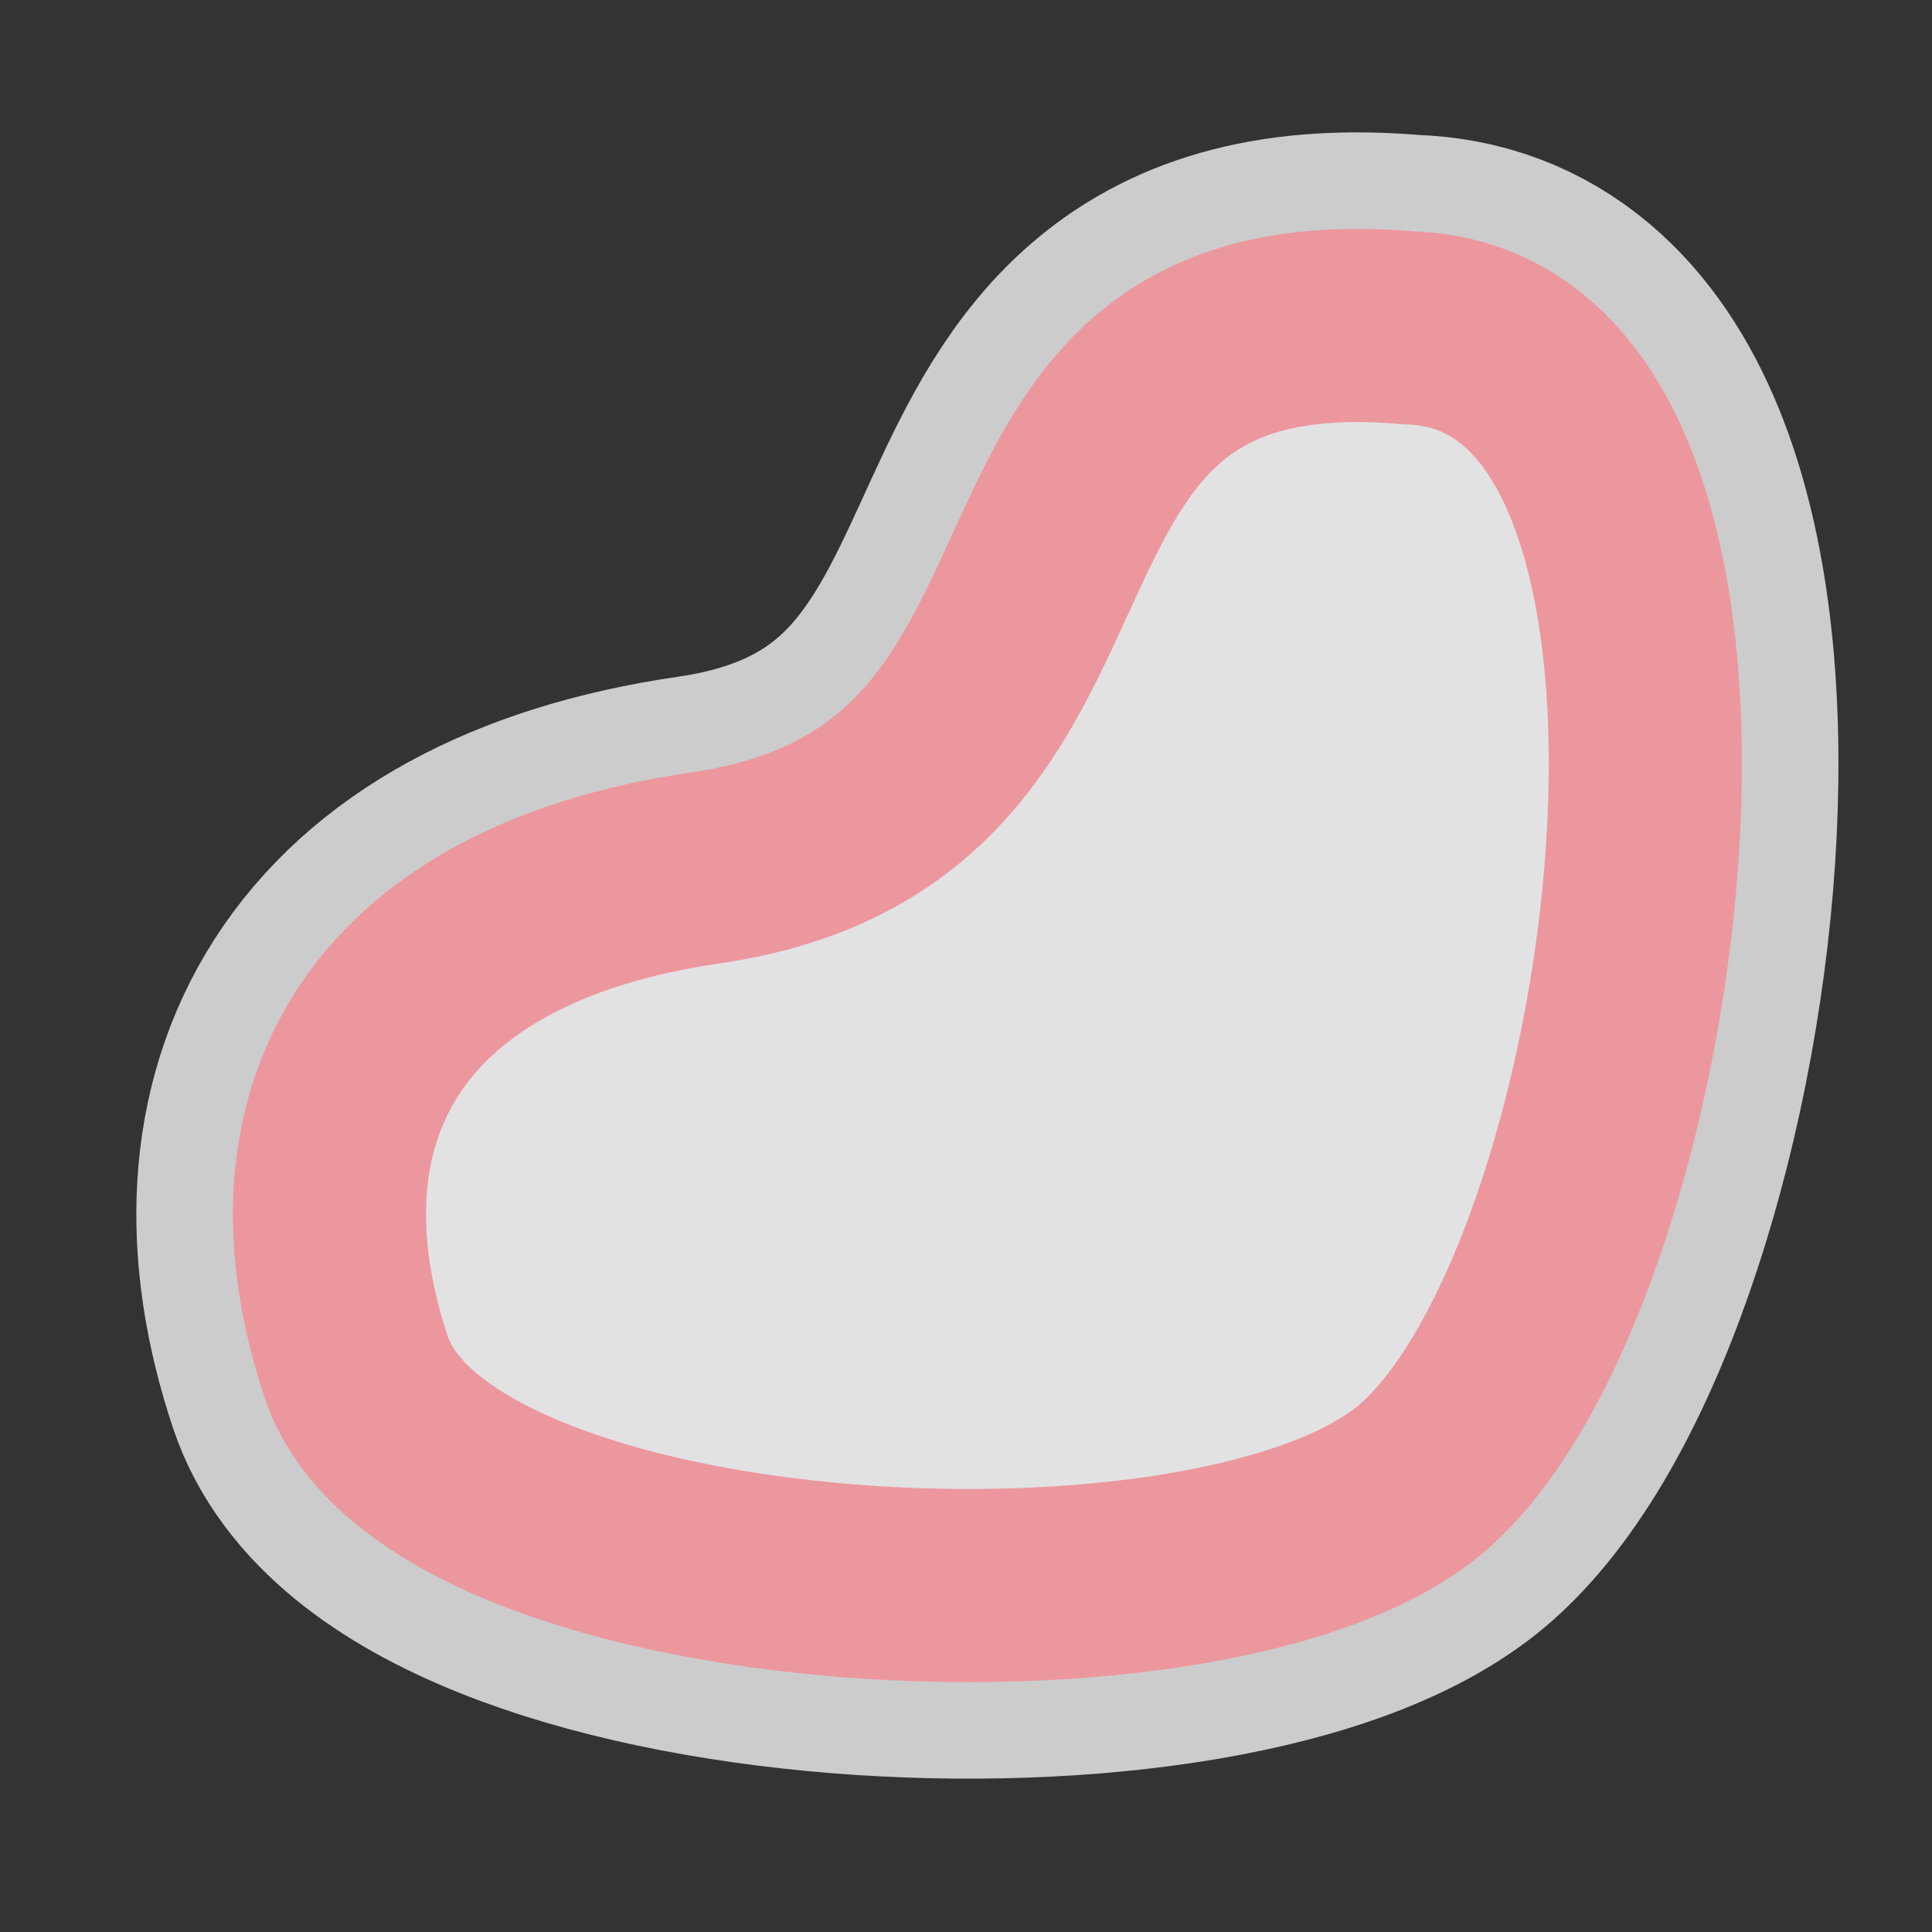 <?xml version="1.0" encoding="UTF-8" standalone="no"?>
<svg
   xmlns:dc="http://purl.org/dc/elements/1.1/"
   xmlns:cc="http://creativecommons.org/ns#"
   xmlns:rdf="http://www.w3.org/1999/02/22-rdf-syntax-ns#"
   xmlns:svg="http://www.w3.org/2000/svg"
   xmlns="http://www.w3.org/2000/svg"
   xmlns:sodipodi="http://sodipodi.sourceforge.net/DTD/sodipodi-0.dtd"
   xmlns:inkscape="http://www.inkscape.org/namespaces/inkscape"
   width="20"
   height="20"
   viewBox="0 0 5.292 5.292"
   version="1.1"
   id="svg8"
   inkscape:version="1.0.2 (394de47547, 2021-03-26)"
   sodipodi:docname="icon_parkingtime.svg">
  <rect x="0" y="0" width="5.292" height="5.292" fill="#333333" stroke="none"/>
  <defs
     id="defs2" />
  <sodipodi:namedview
     id="base"
     pagecolor="#ffffff"
     bordercolor="#666666"
     borderopacity="1.0"
     inkscape:pageopacity="0.0"
     inkscape:pageshadow="2"
     inkscape:zoom="31.678384"
     inkscape:cx="9.8731246"
     inkscape:cy="11.378038"
     inkscape:document-units="mm"
     inkscape:current-layer="layer1"
     inkscape:document-rotation="0"
     showgrid="false"
     units="px"
     inkscape:window-width="1515"
     inkscape:window-height="1043"
     inkscape:window-x="50"
     inkscape:window-y="0"
     inkscape:window-maximized="0" />
  <g
     inkscape:label="Layer 1"
     inkscape:groupmode="layer"
     id="layer1">
    <path
       style="fill:#e2e2e3;fill-opacity:1;stroke:#ffffff;stroke-width:1.058;stroke-linecap:butt;stroke-linejoin:miter;stroke-miterlimit:4;stroke-dasharray:none;stroke-opacity:0.75"
       d="M 3.857,0.898 C 4.87,0.923 4.55,3.464 3.904,4.041 3.353,4.532 1.201,4.418 0.976,3.745 0.751,3.072 1.034,2.508 1.934,2.377 3.157,2.199 2.565,0.785 3.857,0.898 Z"
       id="path3348-6"
       sodipodi:nodetypes="csssc" />
    <path
       style="fill:#e2e2e3;stroke:#ec979e;stroke-width:0.529;stroke-linecap:butt;stroke-linejoin:miter;stroke-opacity:1;stroke-miterlimit:4;stroke-dasharray:none;fill-opacity:1"
       d="M 3.857,0.898 C 4.87,0.923 4.55,3.464 3.904,4.041 3.353,4.532 1.201,4.418 0.976,3.745 0.751,3.072 1.034,2.508 1.934,2.377 3.157,2.199 2.565,0.785 3.857,0.898 Z"
       id="path3348"
       sodipodi:nodetypes="csssc" />
  </g>
</svg>
